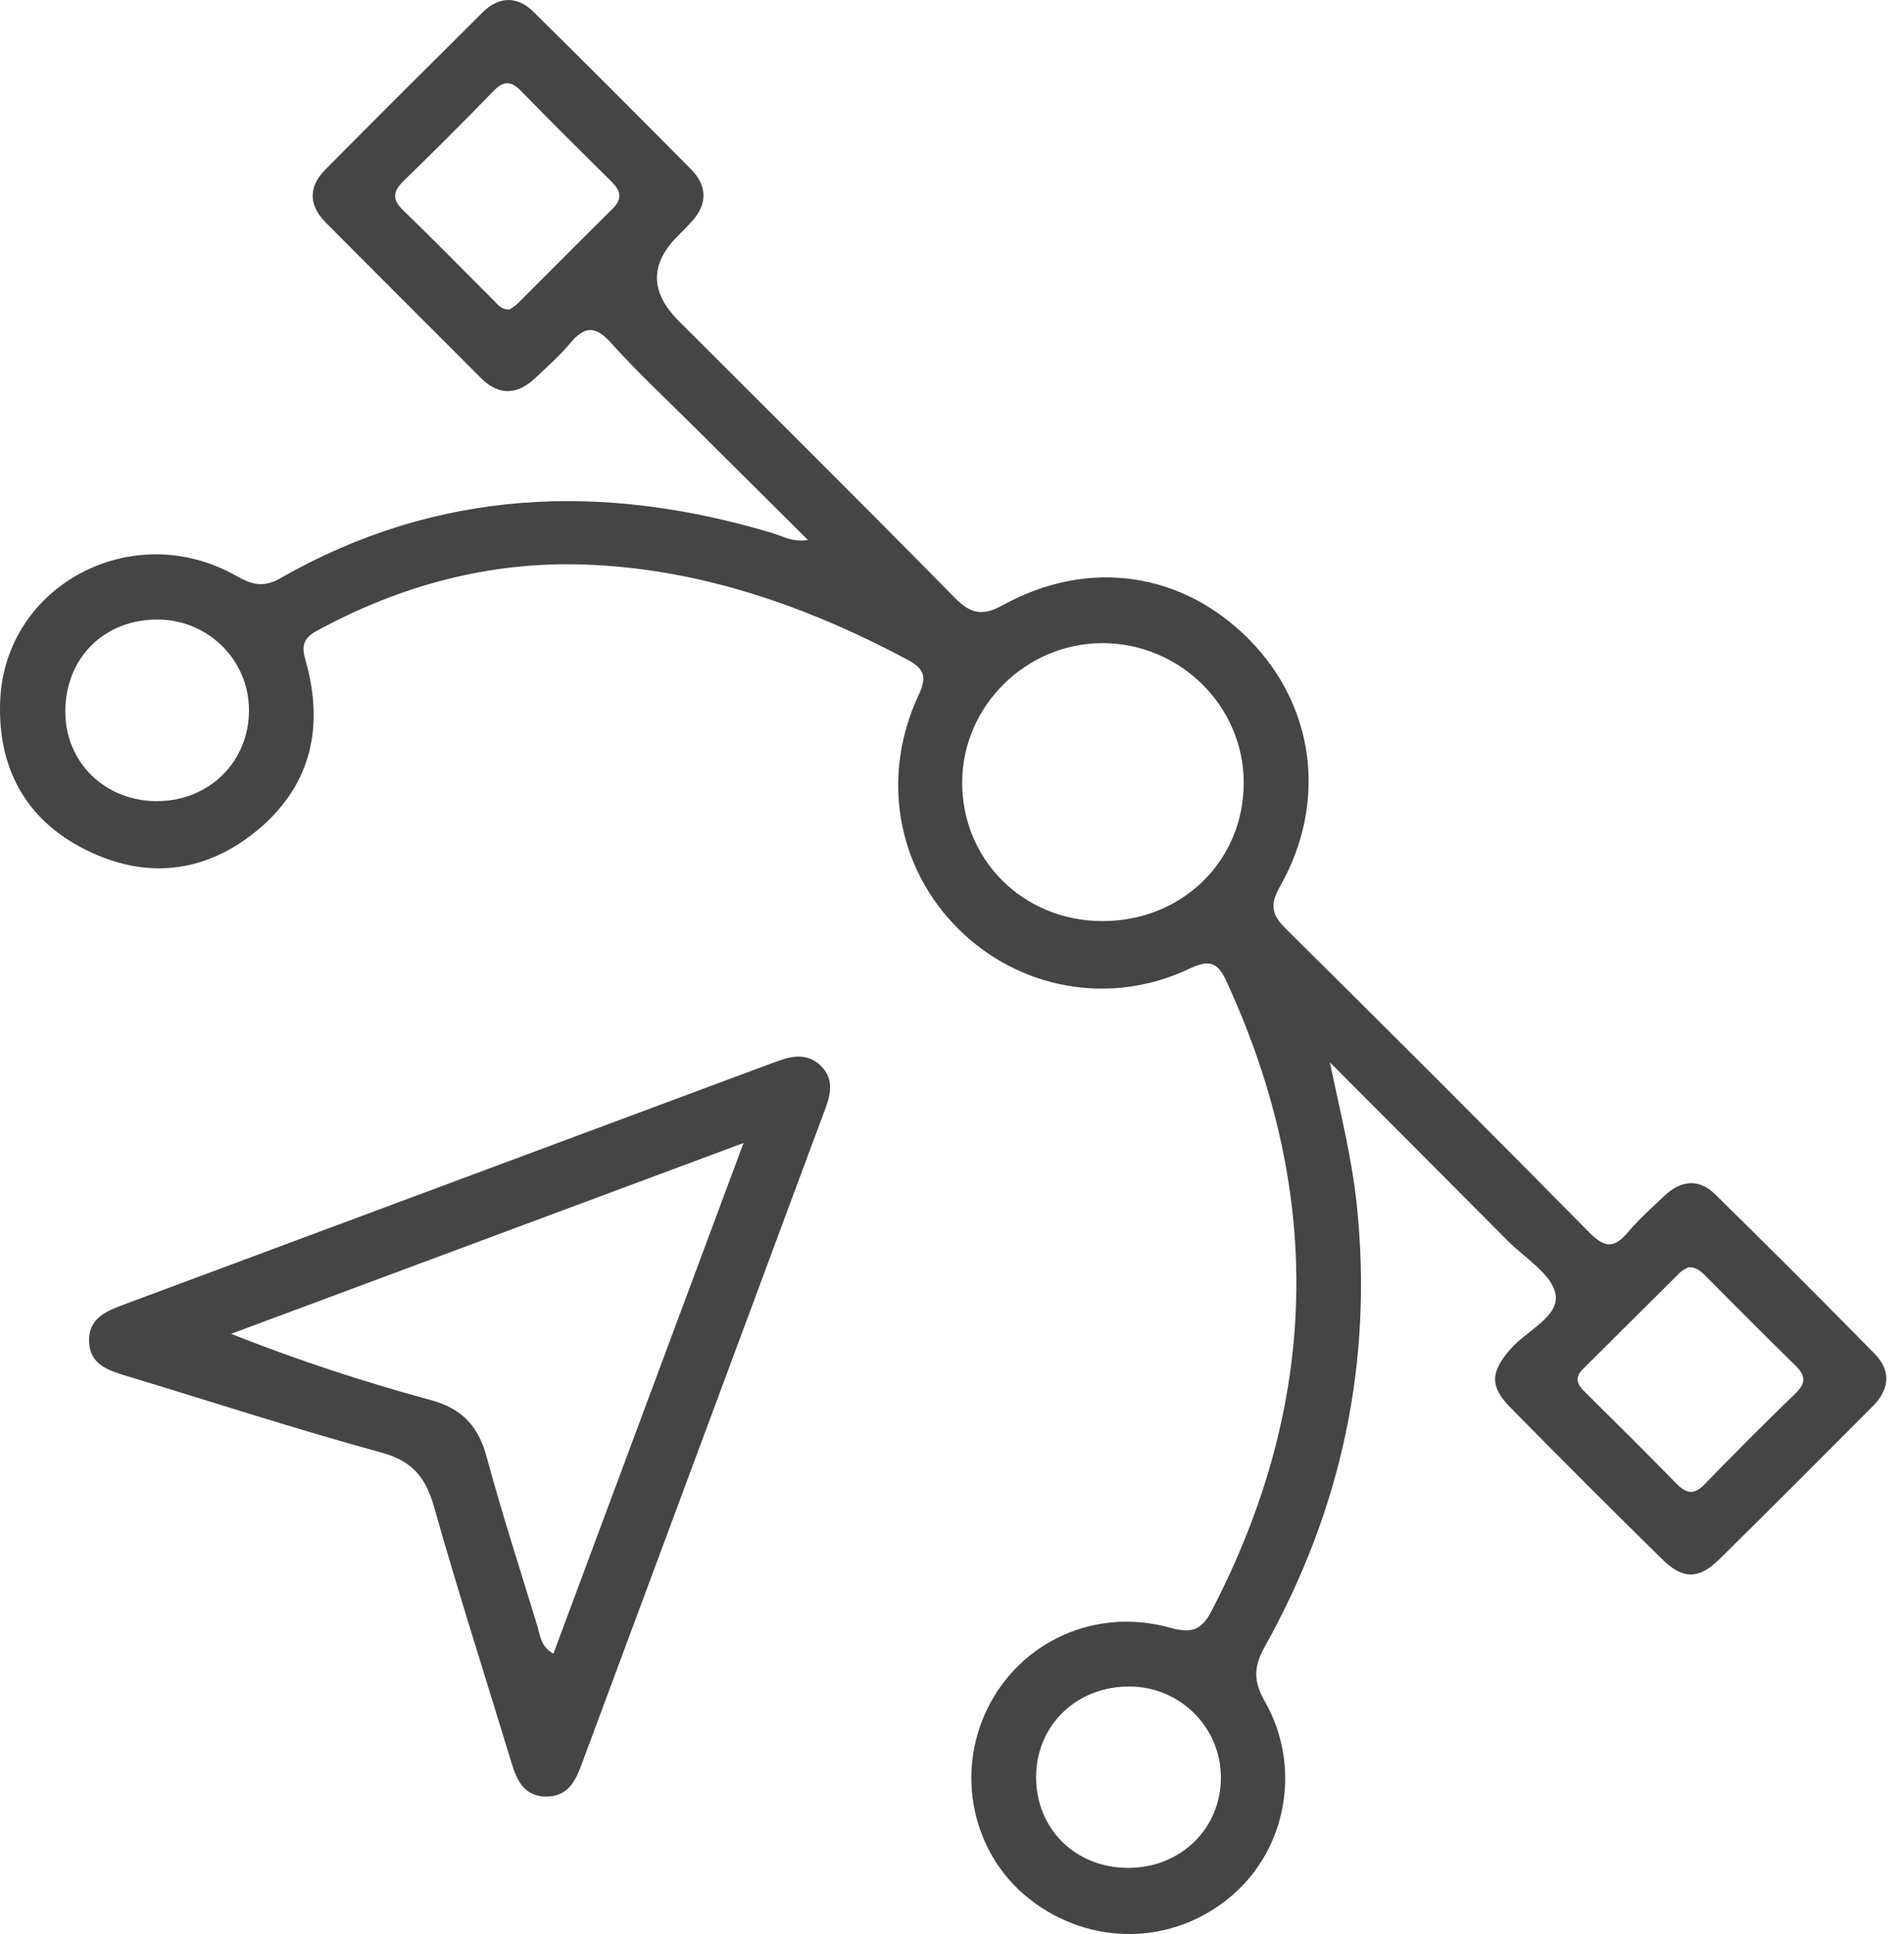 <svg width="64" height="65" viewBox="0 0 64 65" fill="none" xmlns="http://www.w3.org/2000/svg">
<g clip-path="url(#clip0_796_1513)">
<path d="M63.011 45.495C61.241 43.693 59.454 41.909 57.653 40.139C57.103 39.598 56.498 39.668 55.95 40.187C55.532 40.582 55.097 40.967 54.728 41.405C54.28 41.938 53.961 41.967 53.435 41.434C50.047 37.997 46.629 34.587 43.199 31.191C42.725 30.722 42.695 30.377 43.025 29.794C44.625 26.971 44.197 23.734 41.992 21.497C39.755 19.227 36.596 18.75 33.718 20.334C33.018 20.72 32.628 20.633 32.088 20.084C29.017 16.962 25.907 13.878 22.809 10.781C21.854 9.826 21.841 8.88 22.771 7.943C22.928 7.785 23.087 7.626 23.238 7.462C23.789 6.863 23.785 6.251 23.219 5.68C21.464 3.909 19.704 2.142 17.927 0.394C17.385 -0.138 16.773 -0.128 16.226 0.413C14.455 2.169 12.69 3.93 10.934 5.7C10.36 6.278 10.376 6.9 10.944 7.473C12.677 9.222 14.422 10.958 16.16 12.7C16.782 13.323 17.401 13.267 18.009 12.691C18.404 12.317 18.813 11.953 19.162 11.539C19.631 10.983 19.99 10.914 20.527 11.513C21.423 12.511 22.41 13.426 23.361 14.374C24.598 15.607 25.837 16.836 27.16 18.15C26.625 18.227 26.321 18.023 25.997 17.926C20.265 16.201 14.705 16.415 9.414 19.438C8.84 19.765 8.449 19.641 7.933 19.349C4.47 17.392 0.182 19.648 0.007 23.528C-0.093 25.773 0.84 27.535 2.865 28.552C4.869 29.559 6.858 29.365 8.611 27.936C10.371 26.502 10.884 24.606 10.332 22.424C10.211 21.946 10.013 21.55 10.622 21.216C13.433 19.679 16.441 18.865 19.63 18.973C23.5 19.104 27.079 20.352 30.481 22.158C31.04 22.454 31.18 22.716 30.886 23.341C29.597 26.085 30.137 29.145 32.206 31.211C34.248 33.25 37.325 33.825 39.995 32.55C40.753 32.188 40.975 32.431 41.258 33.05C44.52 40.183 44.34 47.214 40.709 54.17C40.37 54.82 40 54.891 39.332 54.705C36.836 54.01 34.314 55.152 33.198 57.41C32.103 59.626 32.69 62.313 34.596 63.816C36.644 65.43 39.433 65.39 41.396 63.718C43.255 62.134 43.765 59.379 42.516 57.183C42.132 56.509 42.132 56.025 42.509 55.35C45.092 50.729 46.158 45.784 45.606 40.494C45.444 38.935 45.06 37.422 44.702 35.704C46.793 37.801 48.737 39.744 50.673 41.694C51.256 42.282 52.179 42.833 52.289 43.508C52.411 44.251 51.316 44.719 50.78 45.332C50.1 46.11 50.061 46.586 50.782 47.318C52.464 49.026 54.16 50.721 55.87 52.402C56.559 53.08 57.094 53.088 57.781 52.415C59.515 50.714 61.224 48.986 62.943 47.269C63.515 46.698 63.579 46.073 63.011 45.494L63.011 45.495ZM20.593 7.013C19.525 8.069 18.468 9.136 17.404 10.196C17.316 10.283 17.205 10.347 17.139 10.396C16.863 10.421 16.748 10.249 16.616 10.118C15.597 9.103 14.594 8.072 13.558 7.075C13.149 6.682 13.223 6.412 13.593 6.054C14.603 5.076 15.598 4.081 16.575 3.071C16.921 2.713 17.173 2.705 17.521 3.064C18.523 4.095 19.546 5.106 20.568 6.118C20.872 6.42 20.92 6.69 20.593 7.013ZM5.26 26.925C3.53 26.919 2.206 25.628 2.196 23.936C2.185 22.114 3.507 20.801 5.33 20.822C7.015 20.842 8.366 22.195 8.369 23.867C8.372 25.605 7.024 26.931 5.26 26.925ZM37.027 30.956C34.385 30.938 32.333 28.893 32.342 26.286C32.351 23.725 34.496 21.607 37.074 21.615C39.667 21.623 41.798 23.728 41.806 26.289C41.815 28.934 39.725 30.974 37.027 30.956ZM37.913 62.777C36.134 62.771 34.811 61.449 34.827 59.696C34.843 57.966 36.205 56.665 37.983 56.681C39.67 56.696 41.026 58.045 41.038 59.719C41.05 61.449 39.686 62.783 37.913 62.777ZM60.349 46.834C59.316 47.832 58.3 48.85 57.3 49.882C56.945 50.248 56.689 50.209 56.351 49.863C55.349 48.833 54.325 47.824 53.304 46.812C53.051 46.563 52.881 46.336 53.207 46.013C54.297 44.935 55.378 43.848 56.468 42.77C56.554 42.684 56.678 42.636 56.751 42.591C57.052 42.583 57.204 42.758 57.36 42.914C58.356 43.906 59.339 44.91 60.347 45.889C60.7 46.233 60.712 46.483 60.349 46.834H60.349Z" fill="#454545"/>
<path d="M26.15 35.659C26.03 35.704 25.91 35.746 25.79 35.79C18.606 38.466 11.423 41.143 4.239 43.816C3.623 44.045 2.979 44.27 2.994 45.07C3.01 45.877 3.668 46.066 4.297 46.257C7.139 47.117 9.965 48.036 12.829 48.821C13.873 49.107 14.313 49.664 14.594 50.657C15.409 53.545 16.33 56.403 17.203 59.275C17.381 59.859 17.624 60.357 18.337 60.381C19.165 60.386 19.38 59.755 19.605 59.151C21.499 54.062 23.389 48.972 25.281 43.882C26.104 41.667 26.925 39.45 27.751 37.236C27.94 36.728 28.02 36.232 27.584 35.813C27.155 35.4 26.654 35.472 26.15 35.659L26.15 35.659ZM18.602 55.577C18.163 55.331 18.158 54.958 18.063 54.648C17.483 52.754 16.874 50.868 16.355 48.956C16.074 47.923 15.531 47.339 14.473 47.052C12.231 46.444 10.021 45.721 7.767 44.828C13.42 42.723 19.073 40.618 24.993 38.414C22.803 44.294 20.714 49.904 18.602 55.577Z" fill="#454545"/>
</g>
<defs>
<clipPath id="clip0_796_1513">
<rect width="63.406" height="65" fill="white"/>
</clipPath>
</defs>
</svg>
